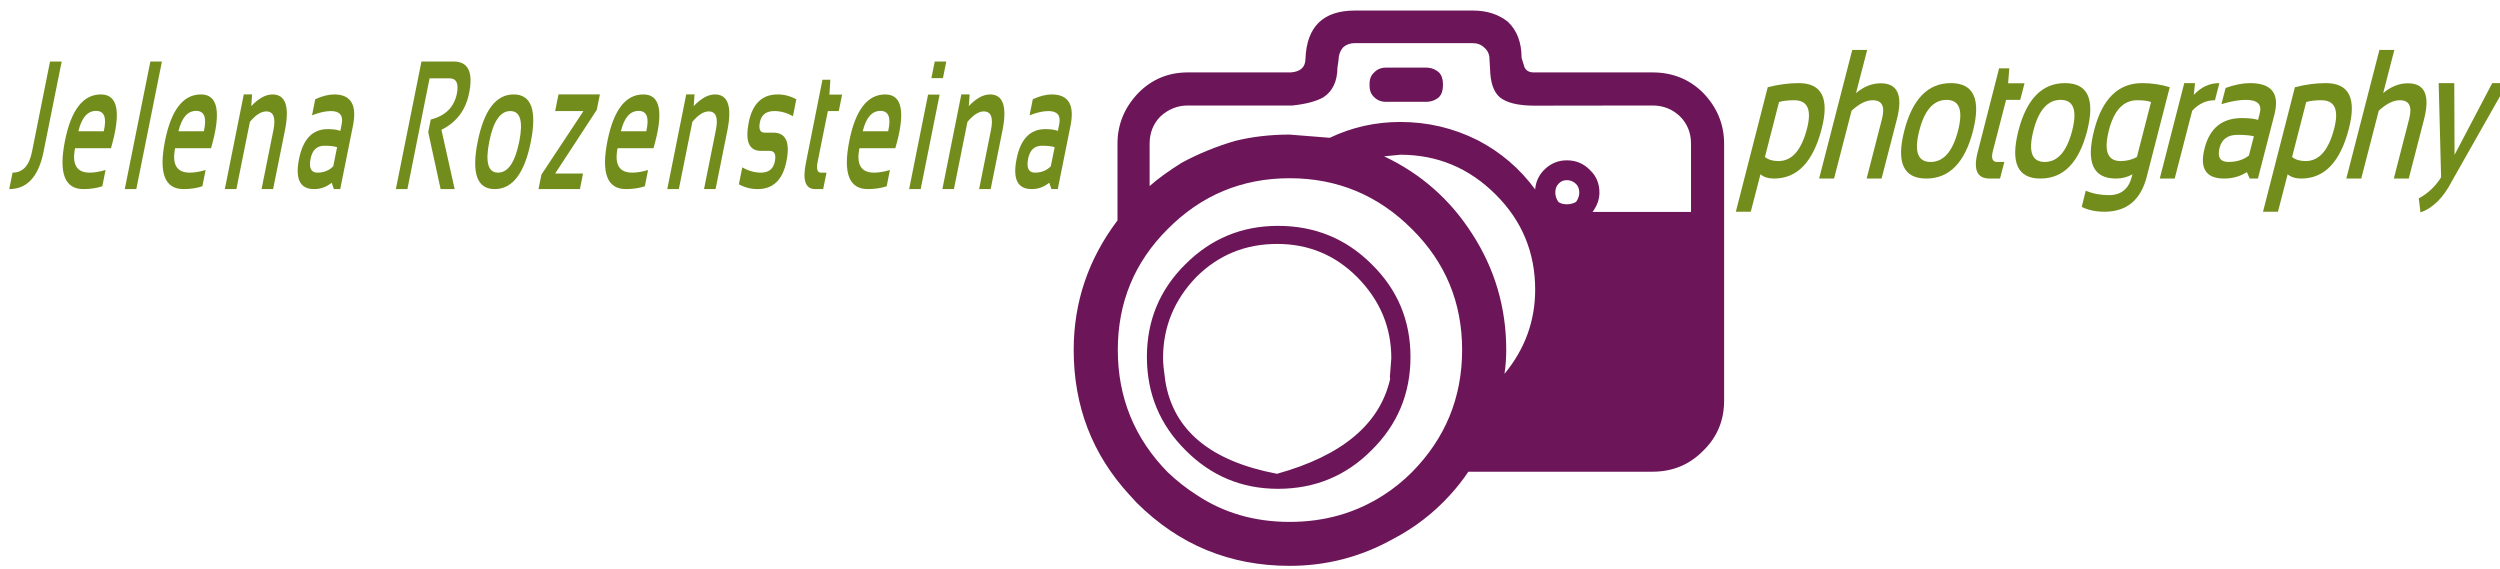 <?xml version="1.0" encoding="utf-8"?>
<svg version="1.1" id="Layer_1"
xmlns="http://www.w3.org/2000/svg"
xmlns:xlink="http://www.w3.org/1999/xlink"
width="782px" height="178px"
xml:space="preserve">
<g id="PathID_117" transform="matrix(0.842, 0, 0, 1.116, 542.55, 55.85)" opacity="1">
<path style="fill:#738D1D;fill-opacity:1" d="M11.3 -6.05Q13.15 -4.9 16.35 -4.9Q23.85 -4.9 26.95 -14.05Q29.65 -21.95 22.15 -21.95Q18.8 -21.95 16.55 -21.45L11.3 -6.05M12.35 -25.6Q18.35 -26.75 23.85 -26.75Q36.75 -26.75 32.4 -14Q27.65 0 14.7 0Q11.5 0 9.65 -1.2L6.05 9.3L0.5 9.3L12.35 -25.6" />
</g>
<g id="PathID_118" transform="matrix(0.842, 0, 0, 1.116, 542.55, 55.85)" opacity="1">
</g>
<g id="PathID_119" transform="matrix(0.842, 0, 0, 1.116, 565.95, 55.85)" opacity="1">
<path style="fill:#738D1D;fill-opacity:1" d="M3.65 0L15.95 -36.05L21.5 -36.05L17.35 -23.95Q21.65 -26.7 26.55 -26.7Q35.95 -26.7 32.55 -16.65L26.85 0L21.3 0L27 -16.7Q28.8 -21.95 23.55 -21.95Q19.9 -21.95 15.7 -19L9.2 0L3.65 0" />
</g>
<g id="PathID_120" transform="matrix(0.842, 0, 0, 1.116, 565.95, 55.85)" opacity="1">
</g>
<g id="PathID_121" transform="matrix(0.842, 0, 0, 1.116, 589.75, 55.85)" opacity="1">
<path style="fill:#738D1D;fill-opacity:1" d="M16.8 -4.65Q24 -4.65 27 -13.45Q29.9 -22.05 22.7 -22.05Q15.5 -22.05 12.6 -13.45Q9.6 -4.65 16.8 -4.65M7 -13.35Q11.55 -26.75 24.3 -26.75Q37.05 -26.75 32.55 -13.35Q28 0 15.2 0Q2.5 0 7 -13.35" />
</g>
<g id="PathID_122" transform="matrix(0.842, 0, 0, 1.116, 589.75, 55.85)" opacity="1">
</g>
<g id="PathID_123" transform="matrix(0.842, 0, 0, 1.116, 613.4, 55.85)" opacity="1">
<path style="fill:#738D1D;fill-opacity:1" d="M14.15 -30.9L17.95 -30.9L17.5 -26.7L23.6 -26.7L22 -22.05L16.75 -22.05L11.85 -7.75Q10.8 -4.65 13.4 -4.65L16.1 -4.65L14.5 0L10.65 0Q3.65 0 6.2 -7.4L14.15 -30.9" />
</g>
<g id="PathID_124" transform="matrix(0.842, 0, 0, 1.116, 613.4, 55.85)" opacity="1">
</g>
<g id="PathID_125" transform="matrix(0.842, 0, 0, 1.116, 625.45, 55.85)" opacity="1">
<path style="fill:#738D1D;fill-opacity:1" d="M16.8 -4.65Q24 -4.65 27 -13.45Q29.9 -22.05 22.7 -22.05Q15.5 -22.05 12.6 -13.45Q9.6 -4.65 16.8 -4.65M7 -13.35Q11.55 -26.75 24.3 -26.75Q37.05 -26.75 32.55 -13.35Q28 0 15.2 0Q2.5 0 7 -13.35" />
</g>
<g id="PathID_126" transform="matrix(0.842, 0, 0, 1.116, 625.45, 55.85)" opacity="1">
</g>
<g id="PathID_127" transform="matrix(0.842, 0, 0, 1.116, 649.1, 55.85)" opacity="1">
<path style="fill:#738D1D;fill-opacity:1" d="M28.2 -21.45Q26.4 -21.95 23.1 -21.95Q15.4 -21.95 12.55 -13.55Q9.6 -4.9 16.85 -4.9Q20.25 -4.9 22.95 -6.05L28.2 -21.45M26.6 -0.5Q23.25 9.3 10.9 9.3Q6.05 9.3 2.45 7.95L3.95 3.4Q7.85 4.65 12.55 4.65Q19.3 4.65 21.05 -0.5L21.3 -1.2Q18.6 0 15.15 0Q2.45 0 7.05 -13.5Q11.55 -26.75 24.9 -26.75Q30.15 -26.75 35.15 -25.6L26.6 -0.5" />
</g>
<g id="PathID_128" transform="matrix(0.842, 0, 0, 1.116, 649.1, 55.85)" opacity="1">
</g>
<g id="PathID_129" transform="matrix(0.842, 0, 0, 1.116, 672.5, 55.85)" opacity="1">
<path style="fill:#738D1D;fill-opacity:1" d="M3.65 0L12.75 -26.75L16.75 -26.75L16.3 -23.45Q20.3 -26.75 25.8 -26.75L24.15 -21.95Q19.3 -21.95 15.7 -19L9.2 0L3.65 0" />
</g>
<g id="PathID_130" transform="matrix(0.842, 0, 0, 1.116, 672.5, 55.85)" opacity="1">
</g>
<g id="PathID_131" transform="matrix(0.842, 0, 0, 1.116, 685.1, 55.85)" opacity="1">
<path style="fill:#738D1D;fill-opacity:1" d="M5.35 -8.5Q8.2 -16.95 19.15 -16.95Q23.05 -16.95 25.2 -16.45L25.85 -18.35Q27.1 -22.05 20.65 -22.05Q16.8 -22.05 11.6 -20.85L13.15 -25.4Q18.2 -26.75 22.25 -26.75Q34.25 -26.75 31.3 -18L25.15 0L22.1 0L21.05 -1.8Q17.3 0 12.6 0Q2.45 0 5.35 -8.5M17.55 -12.25Q12.15 -12.25 10.9 -8.6Q9.6 -4.65 14.2 -4.65Q18.75 -4.65 21.8 -6.45L23.65 -11.85Q21.5 -12.25 17.55 -12.25" />
</g>
<g id="PathID_132" transform="matrix(0.842, 0, 0, 1.116, 685.1, 55.85)" opacity="1">
</g>
<g id="PathID_133" transform="matrix(0.842, 0, 0, 1.116, 707.45, 55.85)" opacity="1">
<path style="fill:#738D1D;fill-opacity:1" d="M11.3 -6.05Q13.15 -4.9 16.35 -4.9Q23.85 -4.9 26.95 -14.05Q29.65 -21.95 22.15 -21.95Q18.8 -21.95 16.55 -21.45L11.3 -6.05M12.35 -25.6Q18.35 -26.75 23.85 -26.75Q36.75 -26.75 32.4 -14Q27.65 0 14.7 0Q11.5 0 9.65 -1.2L6.05 9.3L0.5 9.3L12.35 -25.6" />
</g>
<g id="PathID_134" transform="matrix(0.842, 0, 0, 1.116, 707.45, 55.85)" opacity="1">
</g>
<g id="PathID_135" transform="matrix(0.842, 0, 0, 1.116, 730.85, 55.85)" opacity="1">
<path style="fill:#738D1D;fill-opacity:1" d="M3.65 0L15.95 -36.05L21.5 -36.05L17.35 -23.95Q21.65 -26.7 26.55 -26.7Q35.95 -26.7 32.55 -16.65L26.85 0L21.3 0L27 -16.7Q28.8 -21.95 23.55 -21.95Q19.9 -21.95 15.7 -19L9.2 0L3.65 0" />
</g>
<g id="PathID_136" transform="matrix(0.842, 0, 0, 1.116, 730.85, 55.85)" opacity="1">
</g>
<g id="PathID_137" transform="matrix(0.842, 0, 0, 1.116, 754.65, 55.85)" opacity="1">
<path style="fill:#738D1D;fill-opacity:1" d="M9.7 -26.75L15.5 -26.75L15.6 -6.65L29.6 -26.75L35.25 -26.75L14.6 0.75Q9.9 7.65 2.95 9.5L2.3 5.55Q7.4 3.5 10.6 -0.35L9.7 -26.75" />
</g>
<g id="PathID_138" transform="matrix(0.842, 0, 0, 1.116, 754.65, 55.85)" opacity="1">
</g>
<g id="PathID_139" transform="matrix(1, 0, 0, 1, 335.9, 3.3)" opacity="1">
<path style="fill:#6C1659;fill-opacity:1" d="M181 29.7L143.85 29.75Q136.35 29.7 133.2 27.1Q130.35 24.6 130.2 18.4L130 15.05Q130 13.05 128.45 11.65Q126.95 10.2 124.85 10.2L87.9 10.2Q85.6 10.2 84.1 11.65Q82.8 13.3 82.8 15.45L82.45 17.85Q82.4 24.25 78.1 27.1Q74.85 29 68.4 29.7L35.65 29.7Q30.85 29.7 27.1 33.1Q23.7 36.55 23.7 41.65L23.7 54.9Q27.6 51.45 33.75 47.6Q41.85 43.25 50.55 40.75Q58.45 38.8 67.5 38.8L80.05 39.8Q90.45 34.85 102.1 34.85Q114.95 34.85 126.3 40.55Q137.1 46.15 144.3 55.95Q144.6 52.15 147.4 49.55Q150.3 46.85 154.2 46.85Q158.55 46.85 161.5 49.95Q164.4 52.7 164.4 56.95Q164.4 60.1 162.25 63L193.05 63L193.05 41.65Q193.05 36.55 189.6 33.1Q186.05 29.7 181 29.7M196.9 25.8Q203.4 32.6 203.4 41.65L203.4 122.05Q203.4 131.3 196.9 137.65Q190.45 144.25 181 144.25L123.4 144.25Q120.9 148 117.75 151.45Q110.1 159.95 99.55 165.45Q84.6 173.7 67.5 173.7Q39.45 173.7 19.65 153.95L17.35 151.45Q-0.05 132.5 -0.05 106.15Q-0.05 83.8 13.65 65.65L13.65 41.65Q13.65 32.6 20.15 25.8Q26.5 19.35 35.65 19.35L67.9 19.35Q72.45 19 72.45 15.05Q73.05 0 87.9 0L124.85 0Q131.35 0 135.75 3.5Q140.05 7.55 140.05 14.8L140.95 17.7Q141.7 19.35 143.85 19.35L181 19.35Q190.45 19.35 196.9 25.8M114.2 19.35Q115.45 20.65 115.45 22.9L115.45 23.5Q115.45 25.8 114.2 27.1Q112.5 28.55 110.15 28.55L97.6 28.55Q95.4 28.55 93.95 27.1Q92.5 25.8 92.5 23.5L92.5 22.9Q92.5 20.65 93.95 19.35Q95.4 17.85 97.6 17.85L110.15 17.85Q112.5 17.85 114.2 19.35M97.05 45.6Q114.3 53.75 124.6 69.85Q135.25 86.35 135.25 106.15Q135.25 110.05 134.7 113.65Q144.3 102 144.3 87.3Q144.3 69.85 131.95 57.55Q119.5 45.1 102.1 45.1L97.05 45.6M158.1 56.95Q158.1 55.25 157.1 54.25Q155.85 53.05 154.2 53.05Q152.55 53.05 151.55 54.25Q150.6 55.25 150.6 56.95Q150.6 58.45 151.55 59.85Q152.55 60.6 154.2 60.6Q155.85 60.6 157.1 59.85Q158.1 58.45 158.1 56.95M63.85 67.35Q81.15 67.35 93.15 79.35Q105.3 91.25 105.3 108.35Q105.3 125.5 93.15 137.5Q81.15 149.6 63.85 149.6Q46.9 149.6 34.9 137.5Q22.85 125.5 22.85 108.35Q22.85 91.25 34.9 79.35Q46.9 67.35 63.85 67.35M29.35 68.35Q13.75 83.9 13.75 106.15Q13.75 128.5 29.35 144.4Q33.6 148.45 38.3 151.45Q51 159.95 67.5 159.95Q84 159.95 97.05 151.45Q101.7 148.45 105.75 144.4Q121.45 128.5 121.45 106.15Q121.45 83.9 105.75 68.35Q89.85 52.45 67.5 52.45Q45.15 52.45 29.35 68.35M98.85 114.65L99.3 108.75Q99.3 94.15 88.6 83.35Q78.25 73 63.6 73Q48.7 73 38.3 83.35Q27.9 94.15 27.9 108.75Q27.9 110.95 28.6 115.85Q32.35 139 63.55 144.9Q94.15 136.4 98.95 115.2L98.85 114.65" />
</g>
<g id="PathID_140" transform="matrix(1, 0, 0, 1, 335.9, 3.3)" opacity="1">
</g>
<g id="PathID_141" transform="matrix(0.651, 0, -1.93636e-007, 1.107, 2.5, 59.15)" opacity="1">
<path style="fill:#738D1D;fill-opacity:1" d="M25.8 -36.05L17.1 -10.6Q13.5 0 0.6 0L2.2 -4.65Q9.55 -4.65 11.55 -10.6L20.2 -36.05L25.8 -36.05" />
</g>
<g id="PathID_142" transform="matrix(0.651, 0, -1.93636e-007, 1.107, 2.5, 59.15)" opacity="1">
</g>
<g id="PathID_143" transform="matrix(0.651, 0, -1.93636e-007, 1.107, 15.7, 59.15)" opacity="1">
<path style="fill:#738D1D;fill-opacity:1" d="M29.2 -11.55L11.95 -11.55Q9.6 -4.65 19 -4.65Q22.4 -4.65 26.6 -5.4L25.05 -0.8Q20.9 0 15.95 0Q2.45 0 7.1 -13.65Q11.55 -26.75 24.35 -26.75Q36.7 -26.75 29.2 -11.55M13.55 -16.35L25.75 -16.35Q28 -22.1 22.05 -22.1Q15.9 -22.1 13.55 -16.35" />
</g>
<g id="PathID_144" transform="matrix(0.651, 0, -1.93636e-007, 1.107, 15.7, 59.15)" opacity="1">
</g>
<g id="PathID_145" transform="matrix(0.651, 0, -1.93636e-007, 1.107, 36.65, 59.15)" opacity="1">
<path style="fill:#738D1D;fill-opacity:1" d="M21.5 -36.05L9.2 0L3.65 0L15.95 -36.05L21.5 -36.05" />
</g>
<g id="PathID_146" transform="matrix(0.651, 0, -1.93636e-007, 1.107, 36.65, 59.15)" opacity="1">
</g>
<g id="PathID_147" transform="matrix(0.651, 0, -1.93636e-007, 1.107, 47, 59.15)" opacity="1">
<path style="fill:#738D1D;fill-opacity:1" d="M29.2 -11.55L11.95 -11.55Q9.6 -4.65 19 -4.65Q22.4 -4.65 26.6 -5.4L25.05 -0.8Q20.9 0 15.95 0Q2.45 0 7.1 -13.65Q11.55 -26.75 24.35 -26.75Q36.7 -26.75 29.2 -11.55M13.55 -16.35L25.75 -16.35Q28 -22.1 22.05 -22.1Q15.9 -22.1 13.55 -16.35" />
</g>
<g id="PathID_148" transform="matrix(0.651, 0, -1.93636e-007, 1.107, 47, 59.15)" opacity="1">
</g>
<g id="PathID_149" transform="matrix(0.651, 0, -1.93636e-007, 1.107, 67.95, 59.15)" opacity="1">
<path style="fill:#738D1D;fill-opacity:1" d="M3.65 0L12.75 -26.75L16.75 -26.75L16.35 -23.45Q21.65 -26.75 26.55 -26.75Q35.95 -26.75 32.55 -16.65L26.85 0L21.3 0L27 -16.7Q28.8 -21.95 23.55 -21.95Q19.9 -21.95 15.7 -19L9.2 0L3.65 0" />
</g>
<g id="PathID_150" transform="matrix(0.651, 0, -1.93636e-007, 1.107, 67.95, 59.15)" opacity="1">
</g>
<g id="PathID_151" transform="matrix(0.651, 0, -1.93636e-007, 1.107, 90.05, 59.15)" opacity="1">
<path style="fill:#738D1D;fill-opacity:1" d="M5.35 -8.5Q8.2 -16.95 19.15 -16.95Q23.05 -16.95 25.2 -16.45L25.85 -18.35Q27.1 -22.05 20.65 -22.05Q16.8 -22.05 11.6 -20.85L13.15 -25.4Q18.2 -26.75 22.25 -26.75Q34.25 -26.75 31.3 -18L25.15 0L22.1 0L21.05 -1.8Q17.3 0 12.6 0Q2.45 0 5.35 -8.5M17.55 -12.25Q12.15 -12.25 10.9 -8.6Q9.6 -4.65 14.2 -4.65Q18.75 -4.65 21.8 -6.45L23.65 -11.85Q21.5 -12.25 17.55 -12.25" />
</g>
<g id="PathID_152" transform="matrix(0.651, 0, -1.93636e-007, 1.107, 90.05, 59.15)" opacity="1">
</g>
<g id="PathID_153" transform="matrix(0.651, 0, -1.93636e-007, 1.107, 121.45, 59.15)" opacity="1">
<path style="fill:#738D1D;fill-opacity:1" d="M3.65 0L15.95 -36.05L31.4 -36.05Q41.9 -36.05 38.85 -27.15Q36.45 -19.95 25.55 -16.75L31.9 0L25.15 0L19.2 -16.1L20.4 -19.65Q31 -21.25 32.95 -26.95Q34.45 -31.3 29.35 -31.3L19.85 -31.3L9.2 0L3.65 0" />
</g>
<g id="PathID_154" transform="matrix(0.651, 0, -1.93636e-007, 1.107, 121.45, 59.15)" opacity="1">
</g>
<g id="PathID_155" transform="matrix(0.651, 0, -1.93636e-007, 1.107, 144.85, 59.15)" opacity="1">
<path style="fill:#738D1D;fill-opacity:1" d="M16.8 -4.65Q24 -4.65 27 -13.45Q29.9 -22.05 22.7 -22.05Q15.5 -22.05 12.6 -13.45Q9.6 -4.65 16.8 -4.65M7 -13.35Q11.55 -26.75 24.3 -26.75Q37.05 -26.75 32.55 -13.35Q28 0 15.2 0Q2.5 0 7 -13.35" />
</g>
<g id="PathID_156" transform="matrix(0.651, 0, -1.93636e-007, 1.107, 144.85, 59.15)" opacity="1">
</g>
<g id="PathID_157" transform="matrix(0.651, 0, -1.93636e-007, 1.107, 166.85, 59.15)" opacity="1">
<path style="fill:#738D1D;fill-opacity:1" d="M12.05 -26.75L31.95 -26.75L30.45 -22.4L10.45 -4.4L23.85 -4.4L22.35 0L2.45 0L3.85 -4.1L24.05 -22.05L10.45 -22.05L12.05 -26.75" />
</g>
<g id="PathID_158" transform="matrix(0.651, 0, -1.93636e-007, 1.107, 166.85, 59.15)" opacity="1">
</g>
<g id="PathID_159" transform="matrix(0.651, 0, -1.93636e-007, 1.107, 185.4, 59.15)" opacity="1">
<path style="fill:#738D1D;fill-opacity:1" d="M29.2 -11.55L11.95 -11.55Q9.6 -4.65 19 -4.65Q22.4 -4.65 26.6 -5.4L25.05 -0.8Q20.9 0 15.95 0Q2.45 0 7.1 -13.65Q11.55 -26.75 24.35 -26.75Q36.7 -26.75 29.2 -11.55M13.55 -16.35L25.75 -16.35Q28 -22.1 22.05 -22.1Q15.9 -22.1 13.55 -16.35" />
</g>
<g id="PathID_160" transform="matrix(0.651, 0, -1.93636e-007, 1.107, 185.4, 59.15)" opacity="1">
</g>
<g id="PathID_161" transform="matrix(0.651, 0, -1.93636e-007, 1.107, 206.35, 59.15)" opacity="1">
<path style="fill:#738D1D;fill-opacity:1" d="M3.65 0L12.75 -26.75L16.75 -26.75L16.35 -23.45Q21.65 -26.75 26.55 -26.75Q35.95 -26.75 32.55 -16.65L26.85 0L21.3 0L27 -16.7Q28.8 -21.95 23.55 -21.95Q19.9 -21.95 15.7 -19L9.2 0L3.65 0" />
</g>
<g id="PathID_162" transform="matrix(0.651, 0, -1.93636e-007, 1.107, 206.35, 59.15)" opacity="1">
</g>
<g id="PathID_163" transform="matrix(0.651, 0, -1.93636e-007, 1.107, 228.45, 59.15)" opacity="1">
<path style="fill:#738D1D;fill-opacity:1" d="M4.1 -1.35L5.75 -6.15Q10.1 -4.65 14.7 -4.65Q20.35 -4.65 21.4 -7.85Q22.4 -10.8 18.85 -10.8L14.7 -10.8Q6.1 -10.8 8.85 -18.9Q11.55 -26.75 22.75 -26.75Q27.4 -26.75 31.7 -25.4L30.1 -20.6Q25.65 -22.05 21.15 -22.05Q15.25 -22.05 14.2 -18.9Q13.2 -15.95 16.45 -15.95L20.6 -15.95Q29.75 -15.95 26.95 -7.85Q24.3 0 13.1 0Q8.35 0 4.1 -1.35" />
</g>
<g id="PathID_164" transform="matrix(0.651, 0, -1.93636e-007, 1.107, 228.45, 59.15)" opacity="1">
</g>
<g id="PathID_165" transform="matrix(0.651, 0, -1.93636e-007, 1.107, 248.05, 59.15)" opacity="1">
<path style="fill:#738D1D;fill-opacity:1" d="M14.15 -30.9L17.95 -30.9L17.5 -26.7L23.6 -26.7L22 -22.05L16.75 -22.05L11.85 -7.75Q10.8 -4.65 13.4 -4.65L16.1 -4.65L14.5 0L10.65 0Q3.65 0 6.2 -7.4L14.15 -30.9" />
</g>
<g id="PathID_166" transform="matrix(0.651, 0, -1.93636e-007, 1.107, 248.05, 59.15)" opacity="1">
</g>
<g id="PathID_167" transform="matrix(0.651, 0, -1.93636e-007, 1.107, 261.05, 59.15)" opacity="1">
<path style="fill:#738D1D;fill-opacity:1" d="M29.2 -11.55L11.95 -11.55Q9.6 -4.65 19 -4.65Q22.4 -4.65 26.6 -5.4L25.05 -0.8Q20.9 0 15.95 0Q2.45 0 7.1 -13.65Q11.55 -26.75 24.35 -26.75Q36.7 -26.75 29.2 -11.55M13.55 -16.35L25.75 -16.35Q28 -22.1 22.05 -22.1Q15.9 -22.1 13.55 -16.35" />
</g>
<g id="PathID_168" transform="matrix(0.651, 0, -1.93636e-007, 1.107, 261.05, 59.15)" opacity="1">
</g>
<g id="PathID_169" transform="matrix(0.651, 0, -1.93636e-007, 1.107, 282, 59.15)" opacity="1">
<path style="fill:#738D1D;fill-opacity:1" d="M21.5 -36.05L19.9 -31.35L14.35 -31.35L15.95 -36.05L21.5 -36.05M18.3 -26.7L9.2 0L3.65 0L12.75 -26.7L18.3 -26.7" />
</g>
<g id="PathID_170" transform="matrix(0.651, 0, -1.93636e-007, 1.107, 282, 59.15)" opacity="1">
</g>
<g id="PathID_171" transform="matrix(0.651, 0, -1.93636e-007, 1.107, 292.4, 59.15)" opacity="1">
<path style="fill:#738D1D;fill-opacity:1" d="M3.65 0L12.75 -26.75L16.75 -26.75L16.35 -23.45Q21.65 -26.75 26.55 -26.75Q35.95 -26.75 32.55 -16.65L26.85 0L21.3 0L27 -16.7Q28.8 -21.95 23.55 -21.95Q19.9 -21.95 15.7 -19L9.2 0L3.65 0" />
</g>
<g id="PathID_172" transform="matrix(0.651, 0, -1.93636e-007, 1.107, 292.4, 59.15)" opacity="1">
</g>
<g id="PathID_173" transform="matrix(0.651, 0, -1.93636e-007, 1.107, 314.5, 59.15)" opacity="1">
<path style="fill:#738D1D;fill-opacity:1" d="M5.35 -8.5Q8.2 -16.95 19.15 -16.95Q23.05 -16.95 25.2 -16.45L25.85 -18.35Q27.1 -22.05 20.65 -22.05Q16.8 -22.05 11.6 -20.85L13.15 -25.4Q18.2 -26.75 22.25 -26.75Q34.25 -26.75 31.3 -18L25.15 0L22.1 0L21.05 -1.8Q17.3 0 12.6 0Q2.45 0 5.35 -8.5M17.55 -12.25Q12.15 -12.25 10.9 -8.6Q9.6 -4.65 14.2 -4.65Q18.75 -4.65 21.8 -6.45L23.65 -11.85Q21.5 -12.25 17.55 -12.25" />
</g>
<g id="PathID_174" transform="matrix(0.651, 0, -1.93636e-007, 1.107, 314.5, 59.15)" opacity="1">
</g>
</svg>

